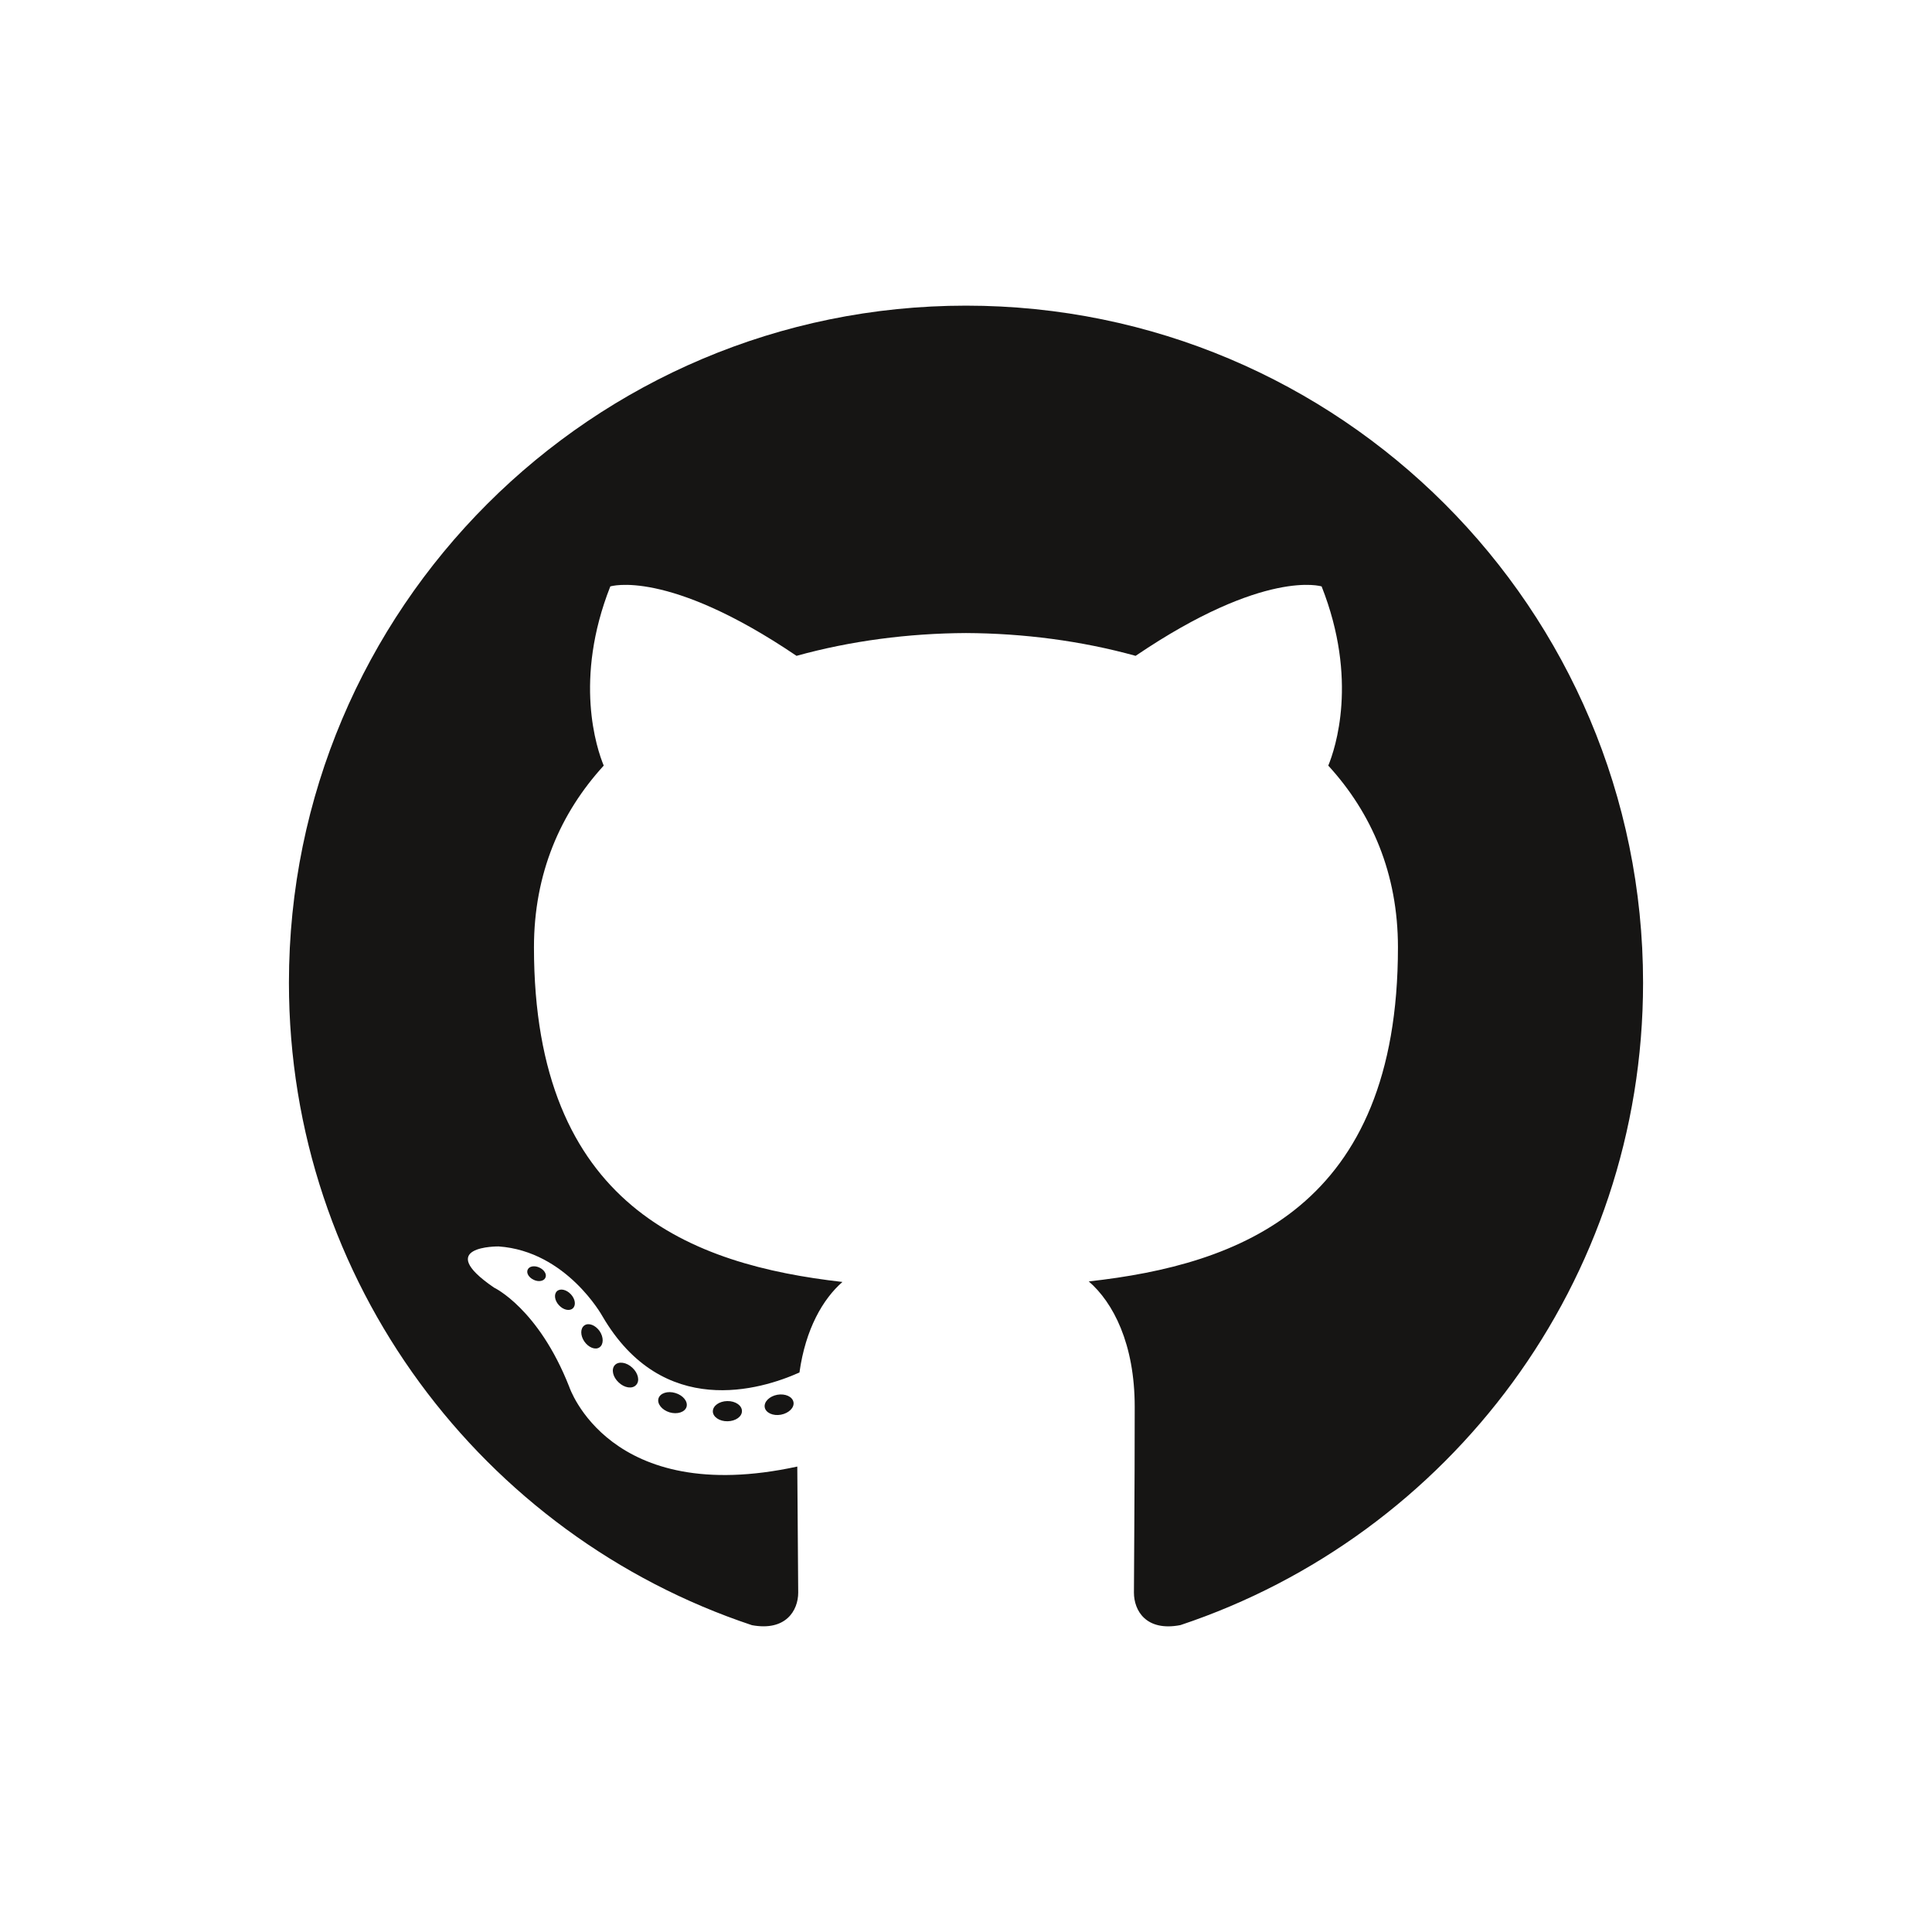 <?xml version="1.0" encoding="UTF-8"?>
<!DOCTYPE svg PUBLIC "-//W3C//DTD SVG 1.1//EN" "http://www.w3.org/Graphics/SVG/1.1/DTD/svg11.dtd">
<svg version="1.1" xmlns="http://www.w3.org/2000/svg" xmlns:xlink="http://www.w3.org/1999/xlink" x="0" y="0" width="256" height="256" viewBox="0, 0, 256, 256">
  <g id="Layer_1">
    <g>
      <path d="M128,40.5 C78.458,40.5 38.285,80.665 38.285,130.215 C38.285,169.853 63.991,203.482 99.637,215.345 C104.121,216.175 105.767,213.399 105.767,211.029 C105.767,208.891 105.684,201.822 105.645,194.326 C80.686,199.753 75.42,183.741 75.42,183.741 C71.339,173.372 65.459,170.613 65.459,170.613 C57.319,165.045 66.072,165.159 66.072,165.159 C75.081,165.792 79.825,174.406 79.825,174.406 C87.827,188.12 100.813,184.155 105.932,181.863 C106.739,176.066 109.062,172.106 111.628,169.866 C91.701,167.599 70.753,159.905 70.753,125.528 C70.753,115.735 74.258,107.73 79.997,101.447 C79.066,99.188 75.995,90.063 80.868,77.705 C80.868,77.705 88.401,75.295 105.544,86.903 C112.701,84.915 120.376,83.918 128,83.882 C135.624,83.918 143.305,84.915 150.475,86.903 C167.599,75.295 175.122,77.705 175.122,77.705 C180.005,90.063 176.934,99.188 176.003,101.447 C181.755,107.73 185.235,115.735 185.235,125.528 C185.235,159.988 164.247,167.574 144.269,169.795 C147.487,172.579 150.355,178.039 150.355,186.409 C150.355,198.413 150.252,208.074 150.252,211.029 C150.252,213.418 151.865,216.214 156.413,215.334 C192.042,203.458 217.715,169.841 217.715,130.215 C217.715,80.665 177.548,40.5 128,40.5" fill="#161514"/>
      <path d="M72.265,169.311 C72.067,169.758 71.366,169.892 70.727,169.586 C70.075,169.291 69.711,168.684 69.922,168.237 C70.115,167.779 70.816,167.651 71.467,167.957 C72.118,168.25 72.489,168.863 72.265,169.311" fill="#161514"/>
      <path d="M75.899,173.364 C75.471,173.761 74.633,173.577 74.067,172.95 C73.479,172.324 73.371,171.486 73.805,171.085 C74.246,170.689 75.057,170.874 75.644,171.5 C76.232,172.133 76.346,172.962 75.899,173.364" fill="#161514"/>
      <path d="M79.436,178.531 C78.887,178.914 77.986,178.556 77.431,177.758 C76.881,176.959 76.881,176.002 77.444,175.619 C78,175.235 78.887,175.582 79.45,176.372 C79.998,177.183 79.998,178.14 79.436,178.531" fill="#161514"/>
      <path d="M84.282,183.523 C83.79,184.065 82.743,183.92 81.976,183.178 C81.192,182.456 80.974,181.43 81.465,180.887 C81.965,180.344 83.018,180.497 83.79,181.231 C84.569,181.953 84.805,182.987 84.282,183.523" fill="#161514"/>
      <path d="M90.968,186.422 C90.749,187.124 89.742,187.442 88.726,187.144 C87.711,186.836 87.047,186.015 87.252,185.304 C87.463,184.597 88.476,184.264 89.5,184.584 C90.513,184.89 91.179,185.707 90.968,186.422" fill="#161514"/>
      <path d="M98.31,186.959 C98.336,187.698 97.474,188.312 96.407,188.325 C95.335,188.349 94.465,187.75 94.454,187.022 C94.454,186.275 95.297,185.669 96.369,185.65 C97.435,185.629 98.31,186.225 98.31,186.959" fill="#161514"/>
      <path d="M105.142,185.796 C105.27,186.517 104.529,187.258 103.469,187.456 C102.428,187.647 101.464,187.2 101.332,186.486 C101.202,185.746 101.956,185.004 102.997,184.813 C104.058,184.629 105.007,185.062 105.142,185.796" fill="#161514"/>
    </g>
  </g>
</svg>

